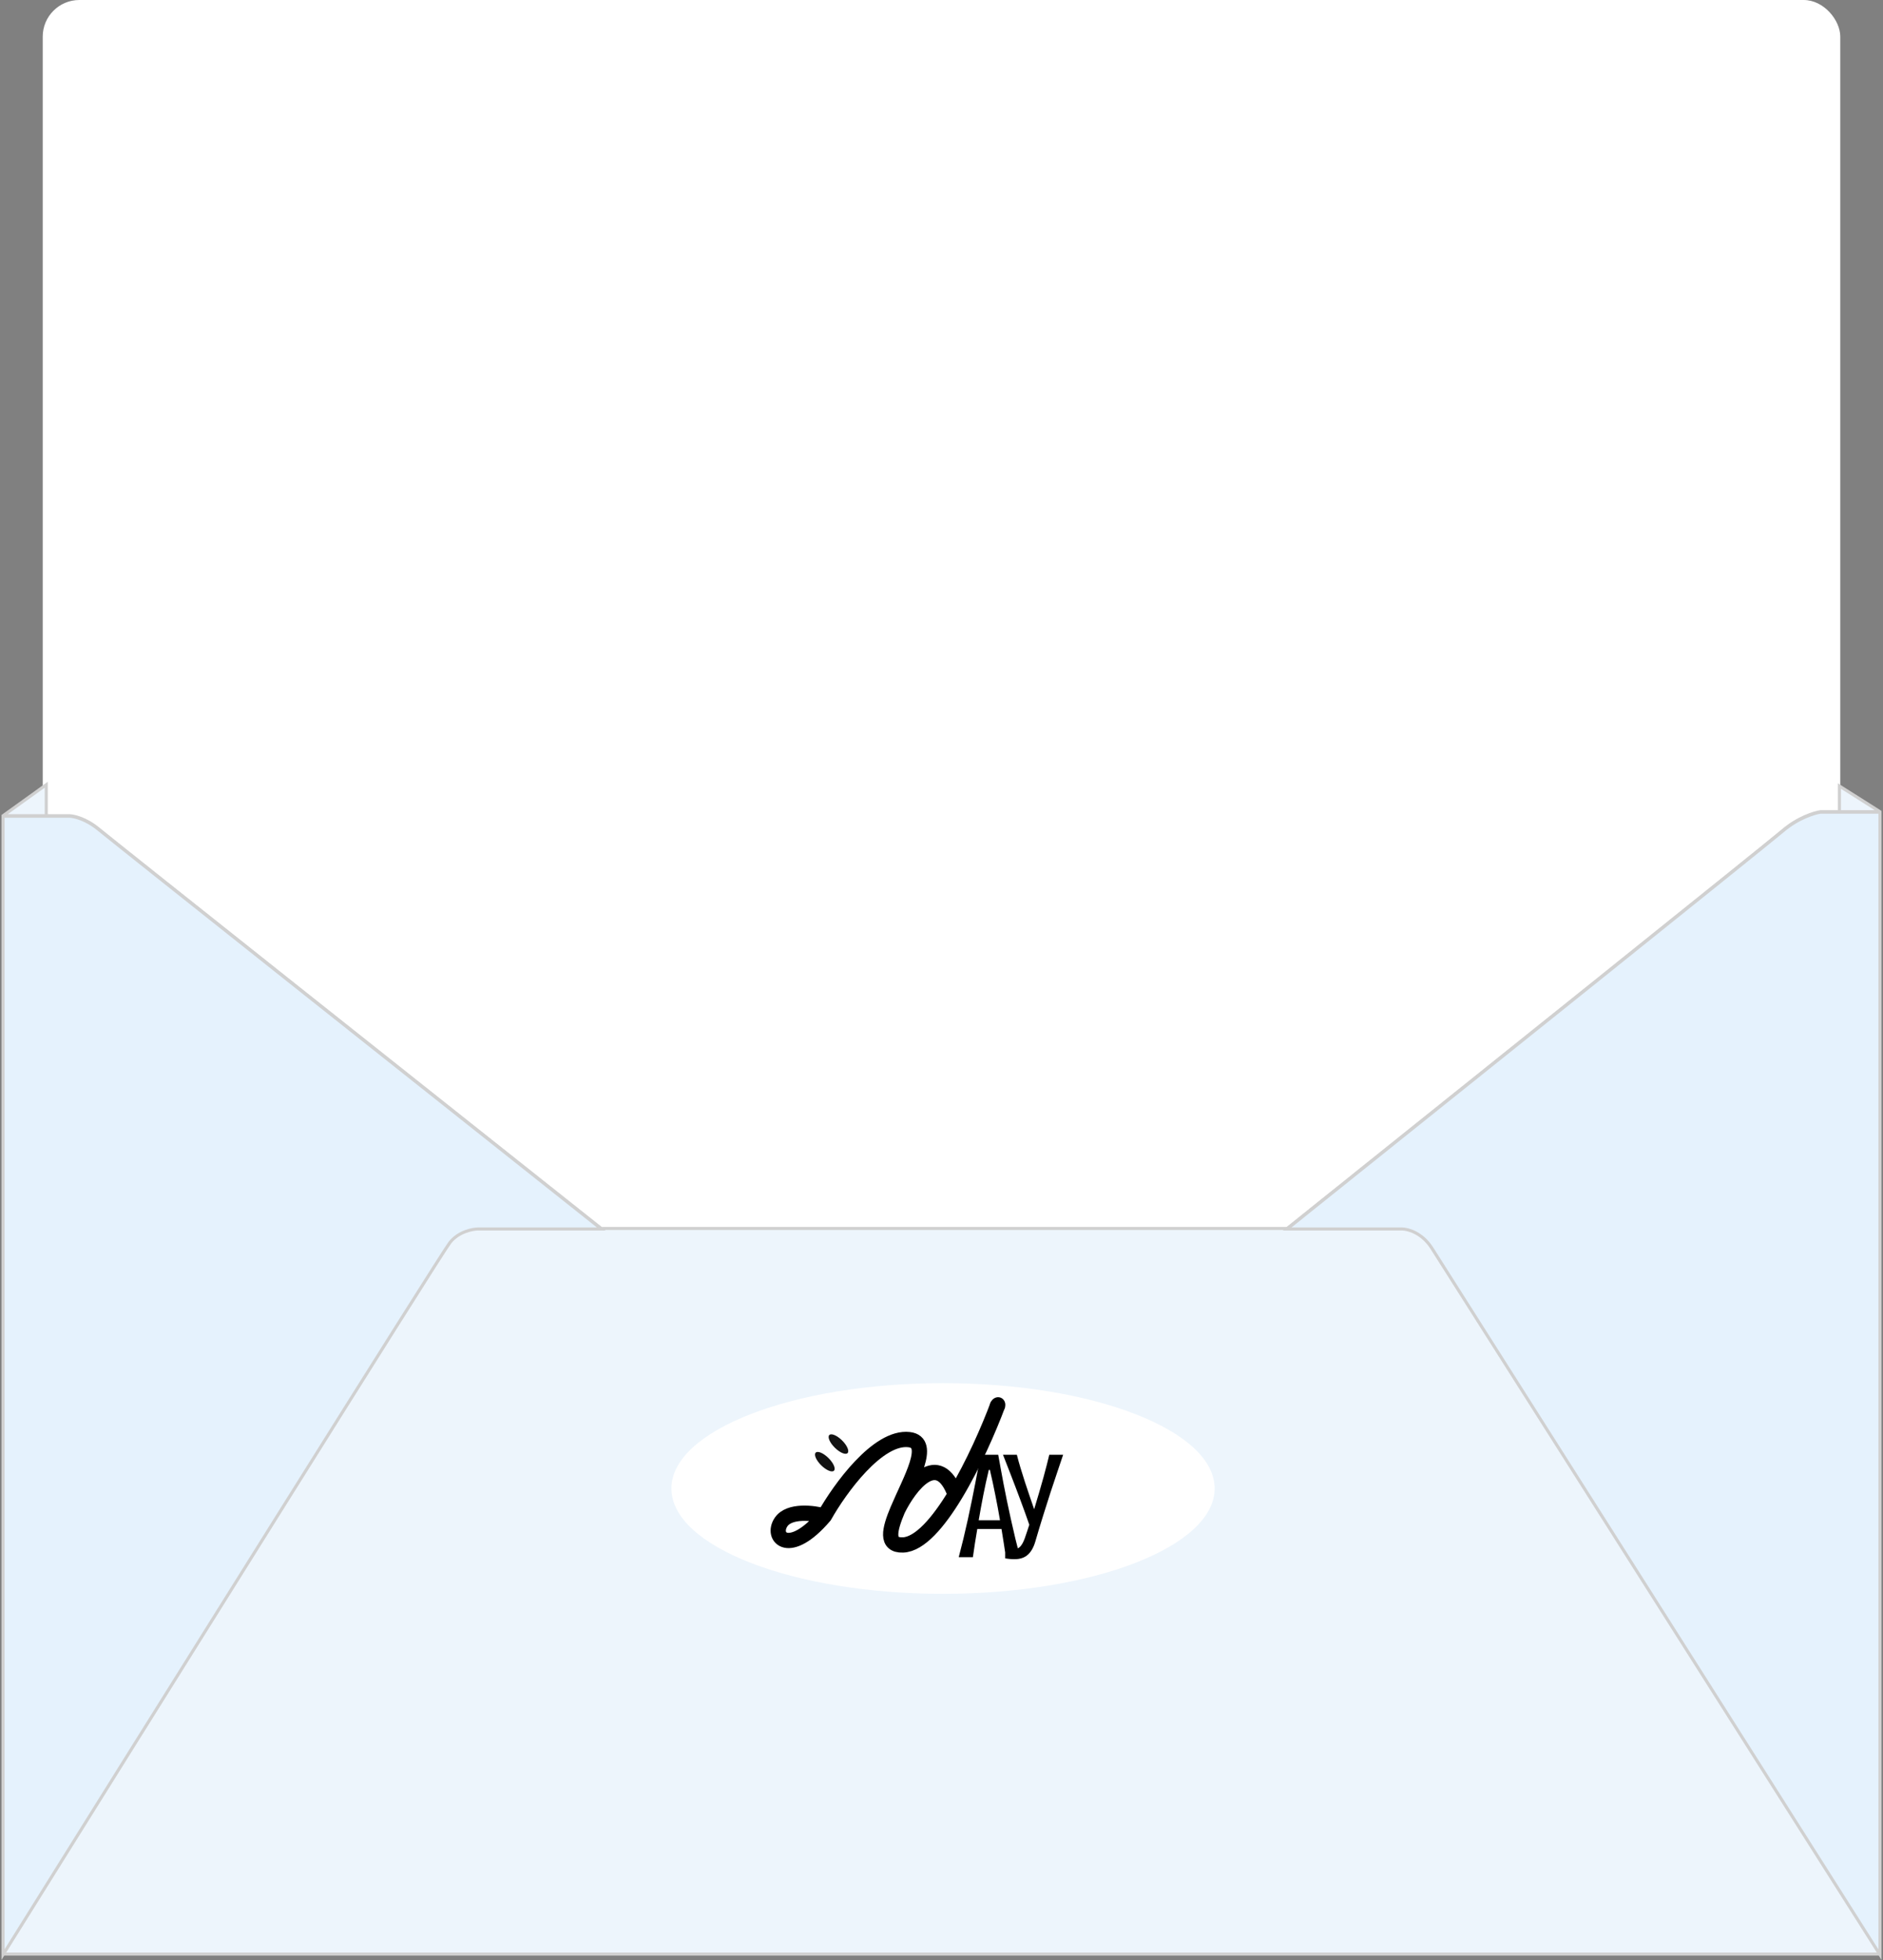 <svg width="617" height="642" viewBox="0 0 617 642" fill="none" xmlns="http://www.w3.org/2000/svg">
<rect x="0" y="0" width="617" height="642" fill="#808080" stroke="none"/>
<rect x="14" width="589" height="543" rx="12" fill="white"/>
<path d="M616 640H2.77H1V267.16L15.158 257V267.16H22.68C24.155 267.16 28.166 268.044 32.414 271.578C36.661 275.112 143.91 360.223 197.004 402.337H421.766C473.827 360.665 579.189 276.26 584.144 272.02C589.099 267.779 594.468 266.13 596.532 265.835H602.727V257.442L616 265.835V640Z" fill="#EDF5FC"/>
<path d="M616 640H2.77H1M616 640V265.835M616 640C568.363 564.902 472.294 413.469 469.108 408.521C465.922 403.574 461.291 402.337 459.374 402.337H421.766M616 265.835L602.727 257.442V265.835M616 265.835H602.727M421.766 402.337C473.827 360.665 579.189 276.26 584.144 272.02C589.099 267.779 594.468 266.13 596.532 265.835H602.727M421.766 402.337H197.004M1 267.16L15.158 257V267.16M1 267.16V640M1 267.16H15.158M197.004 402.337C143.91 360.223 36.661 275.112 32.414 271.578C28.166 268.044 24.155 267.16 22.68 267.16H15.158M197.004 402.337H156.741C154.824 402.337 150.281 403.22 147.45 406.754C144.618 410.288 48.637 563.724 1 640" stroke="#D0D0D0"/>
<path d="M616 266V640.165C568.363 565.067 472.294 413.634 469.108 408.686C465.922 403.739 461.291 402.502 459.374 402.502H421.766C473.827 360.83 579.189 276.425 584.144 272.185C589.099 267.944 594.468 266.295 596.532 266H602.727H616Z" fill="#E5F2FD"/>
<path d="M32.414 271.743C28.166 268.209 24.155 267.325 22.68 267.325H15.158H1V640.165C48.637 563.889 144.618 410.453 147.45 406.919C150.281 403.385 154.824 402.502 156.741 402.502H197.004C143.91 360.388 36.661 275.277 32.414 271.743Z" fill="#E5F2FD"/>
<path d="M616 266V640.165C568.363 565.067 472.294 413.634 469.108 408.686C465.922 403.739 461.291 402.502 459.374 402.502H421.766C473.827 360.83 579.189 276.425 584.144 272.185C589.099 267.944 594.468 266.295 596.532 266H602.727H616Z" stroke="#D0D0D0"/>
<path d="M32.414 271.743C28.166 268.209 24.155 267.325 22.68 267.325H15.158H1V640.165C48.637 563.889 144.618 410.453 147.45 406.919C150.281 403.385 154.824 402.502 156.741 402.502H197.004C143.91 360.388 36.661 275.277 32.414 271.743Z" stroke="#D0D0D0"/>
<ellipse cx="309" cy="487.5" rx="89" ry="34.5" fill="white"/>
<ellipse cx="326.899" cy="460.271" rx="2.48" ry="2.704" transform="rotate(22.855 326.899 460.271)" fill="black"/>
<ellipse cx="1.682" cy="4.204" rx="1.682" ry="4.204" transform="matrix(-0.703 0.712 0.712 0.703 268.461 474.564)" fill="#121212"/>
<ellipse cx="1.682" cy="4.204" rx="1.682" ry="4.204" transform="matrix(-0.703 0.712 0.712 0.703 272.922 468.799)" fill="#121212"/>
<path d="M270.145 496.496C266.535 495.496 258.638 494.496 255.931 498.495C252.547 503.495 258.638 509.994 270.145 496.496ZM270.145 496.496C275.108 487.663 287.607 470.299 297.895 471.499C305.612 472.399 298.22 484.817 294.143 494.5M327 460C324.084 467.841 318.899 479.763 313 489.505M294.143 494.5C291.425 500.955 290.179 506.194 295.865 505.994C301.356 505.801 307.49 498.604 313 489.505M294.143 494.5C298.095 486.503 307.4 474.309 313 489.505" stroke="black" stroke-width="5" stroke-linejoin="round"/>
<path d="M329.601 510C329.373 508.438 329.137 506.891 328.893 505.361C328.648 503.831 328.404 502.301 328.16 500.771H320.226C319.965 502.301 319.713 503.831 319.469 505.361C319.241 506.891 319.013 508.438 318.785 510H314.146C314.667 508.031 315.18 506.004 315.685 503.921C316.189 501.821 316.669 499.738 317.125 497.671C317.581 495.588 318.012 493.545 318.419 491.543C318.842 489.525 319.225 487.604 319.566 485.781C319.924 483.942 320.25 482.233 320.543 480.654C320.836 479.076 321.088 477.676 321.3 476.455H327.086C327.298 477.676 327.55 479.076 327.843 480.654C328.136 482.233 328.453 483.942 328.795 485.781C329.153 487.604 329.535 489.525 329.942 491.543C330.366 493.545 330.805 495.588 331.261 497.671C331.716 499.738 332.197 501.821 332.701 503.921C333.206 506.004 333.718 508.031 334.239 510H329.601ZM324.01 481.387C323.342 484.154 322.74 486.904 322.203 489.639C321.666 492.373 321.161 495.132 320.689 497.915H327.672C327.2 495.132 326.687 492.373 326.134 489.639C325.597 486.904 325.003 484.154 324.352 481.387H324.01ZM332.39 510.659C331.657 510.659 331.006 510.618 330.437 510.537C329.867 510.472 329.509 510.423 329.362 510.391V506.924C329.444 506.956 329.574 506.997 329.753 507.046C329.948 507.095 330.168 507.144 330.412 507.192C330.673 507.241 330.949 507.29 331.242 507.339C331.535 507.371 331.82 507.388 332.097 507.388C333.041 507.388 333.781 507.095 334.318 506.509C334.872 505.907 335.368 504.987 335.808 503.75C336.035 503.083 336.271 502.391 336.516 501.675C336.76 500.942 337.012 500.177 337.272 499.38C336.849 498.127 336.385 496.816 335.881 495.449C335.393 494.082 334.888 492.707 334.367 491.323C333.846 489.924 333.326 488.54 332.805 487.173C332.284 485.789 331.771 484.455 331.267 483.169C330.778 481.883 330.306 480.671 329.851 479.531C329.411 478.392 329.012 477.367 328.654 476.455H333.195C333.505 477.708 333.895 479.116 334.367 480.679C334.839 482.241 335.336 483.828 335.856 485.439C336.394 487.051 336.923 488.63 337.443 490.176C337.964 491.706 338.436 493.081 338.859 494.302C339.396 492.528 339.925 490.754 340.446 488.979C340.967 487.205 341.447 485.529 341.887 483.95C342.326 482.355 342.709 480.915 343.034 479.629C343.376 478.327 343.636 477.269 343.815 476.455H348.356C347.819 478.05 347.193 479.906 346.477 482.021C345.76 484.137 344.995 486.432 344.182 488.906C343.384 491.364 342.562 493.952 341.716 496.67C340.869 499.372 340.048 502.098 339.25 504.849C338.68 506.802 337.85 508.258 336.76 509.219C335.686 510.179 334.229 510.659 332.39 510.659Z" fill="black"/>
</svg>
